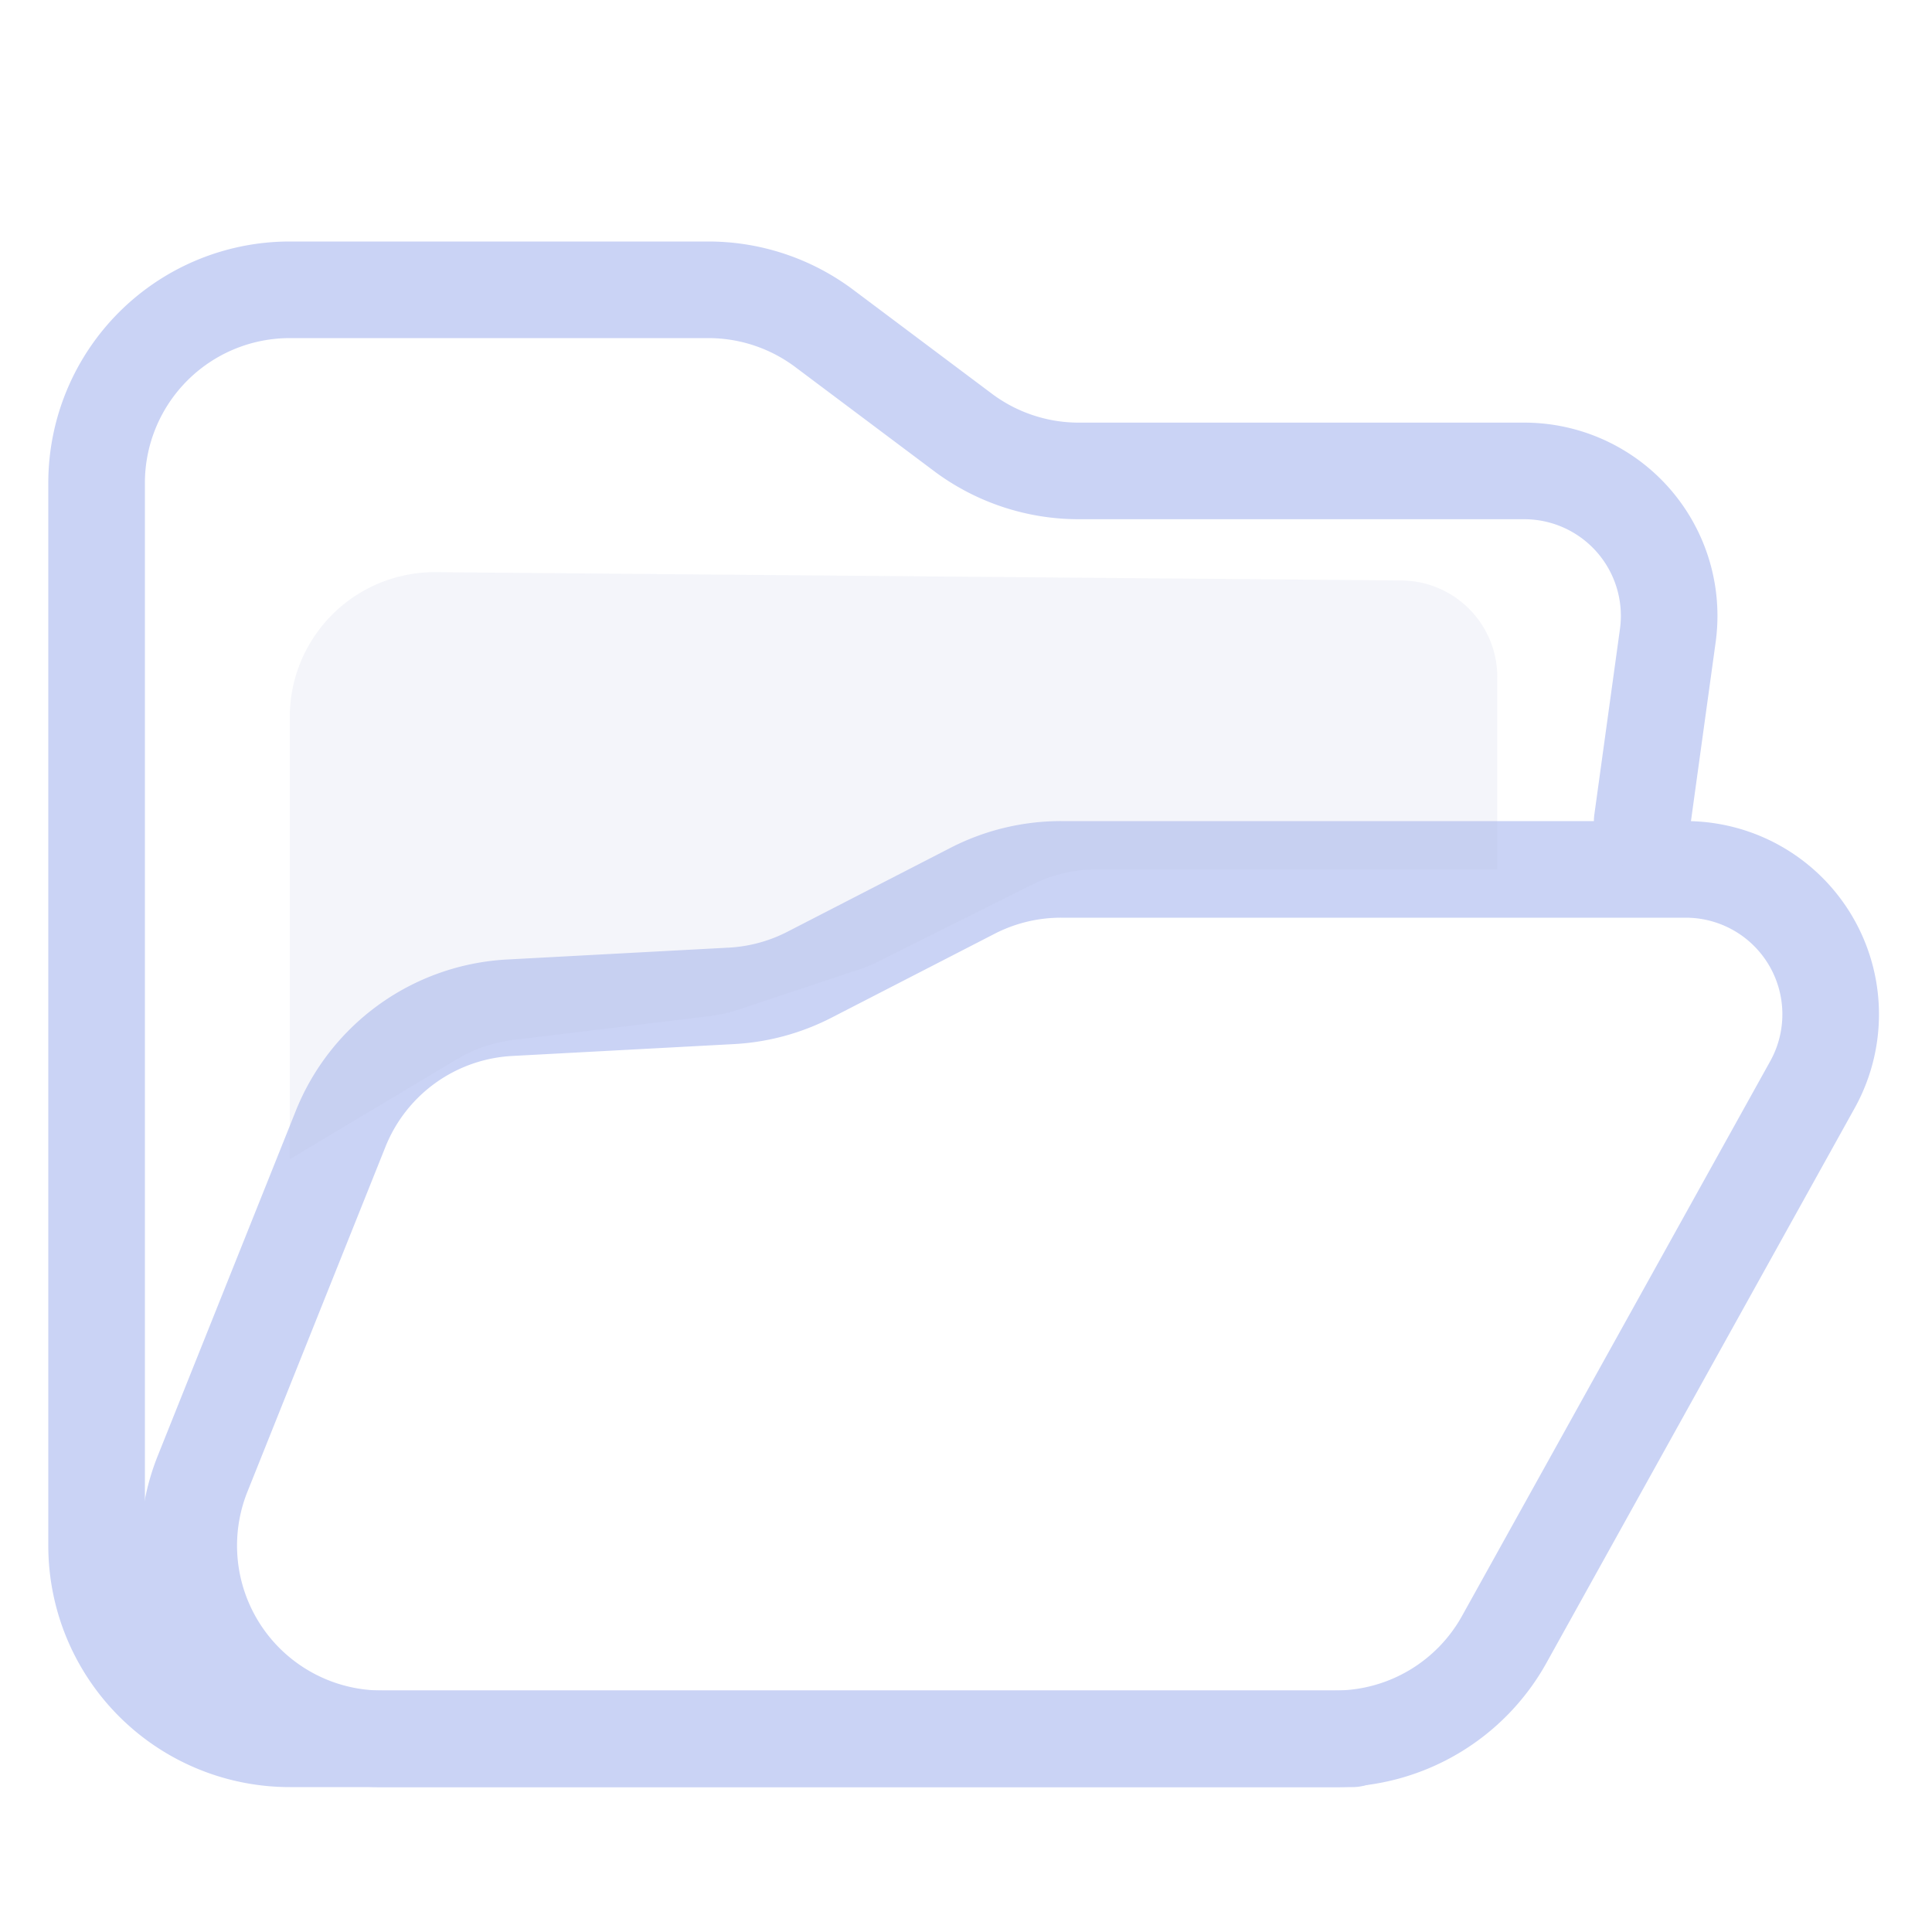 
<svg xmlns="http://www.w3.org/2000/svg" width="20" height="20" fill="none"><path stroke="#cad3f5" stroke-linecap="round" stroke-linejoin="round" d="m15.572 16.971 3.19-5.742A1.5 1.5 0 0 0 17.451 9h-6.467a2 2 0 0 0-.915.221l-1.689.869a2 2 0 0 1-.807.219l-2.297.123a2 2 0 0 0-1.75 1.254l-1.429 3.571A2 2 0 0 0 3.954 18h9.87a2 2 0 0 0 1.748-1.029Z"/><path stroke="#cad3f5" stroke-linecap="round" stroke-linejoin="round" d="M14 18H3a2 2 0 0 1-2-2V5a2 2 0 0 1 2-2h4.333a2 2 0 0 1 1.2.4l1.434 1.075a2 2 0 0 0 1.2.4h4.612a1.5 1.5 0 0 1 1.486 1.705L17 8.5"/><path fill="#b8c0e0" fill-opacity=".15" d="M3 7.423a1.5 1.5 0 0 1 1.513-1.5l9.996.086a1 1 0 0 1 .991 1V9h-4.146a1.5 1.5 0 0 0-.67.158l-1.589.794c-.063.032-.129.06-.196.082l-1.256.418a1.498 1.498 0 0 1-.293.066l-2.034.247a1.5 1.5 0 0 0-.59.202L3 12V7.423Z"/></svg>
